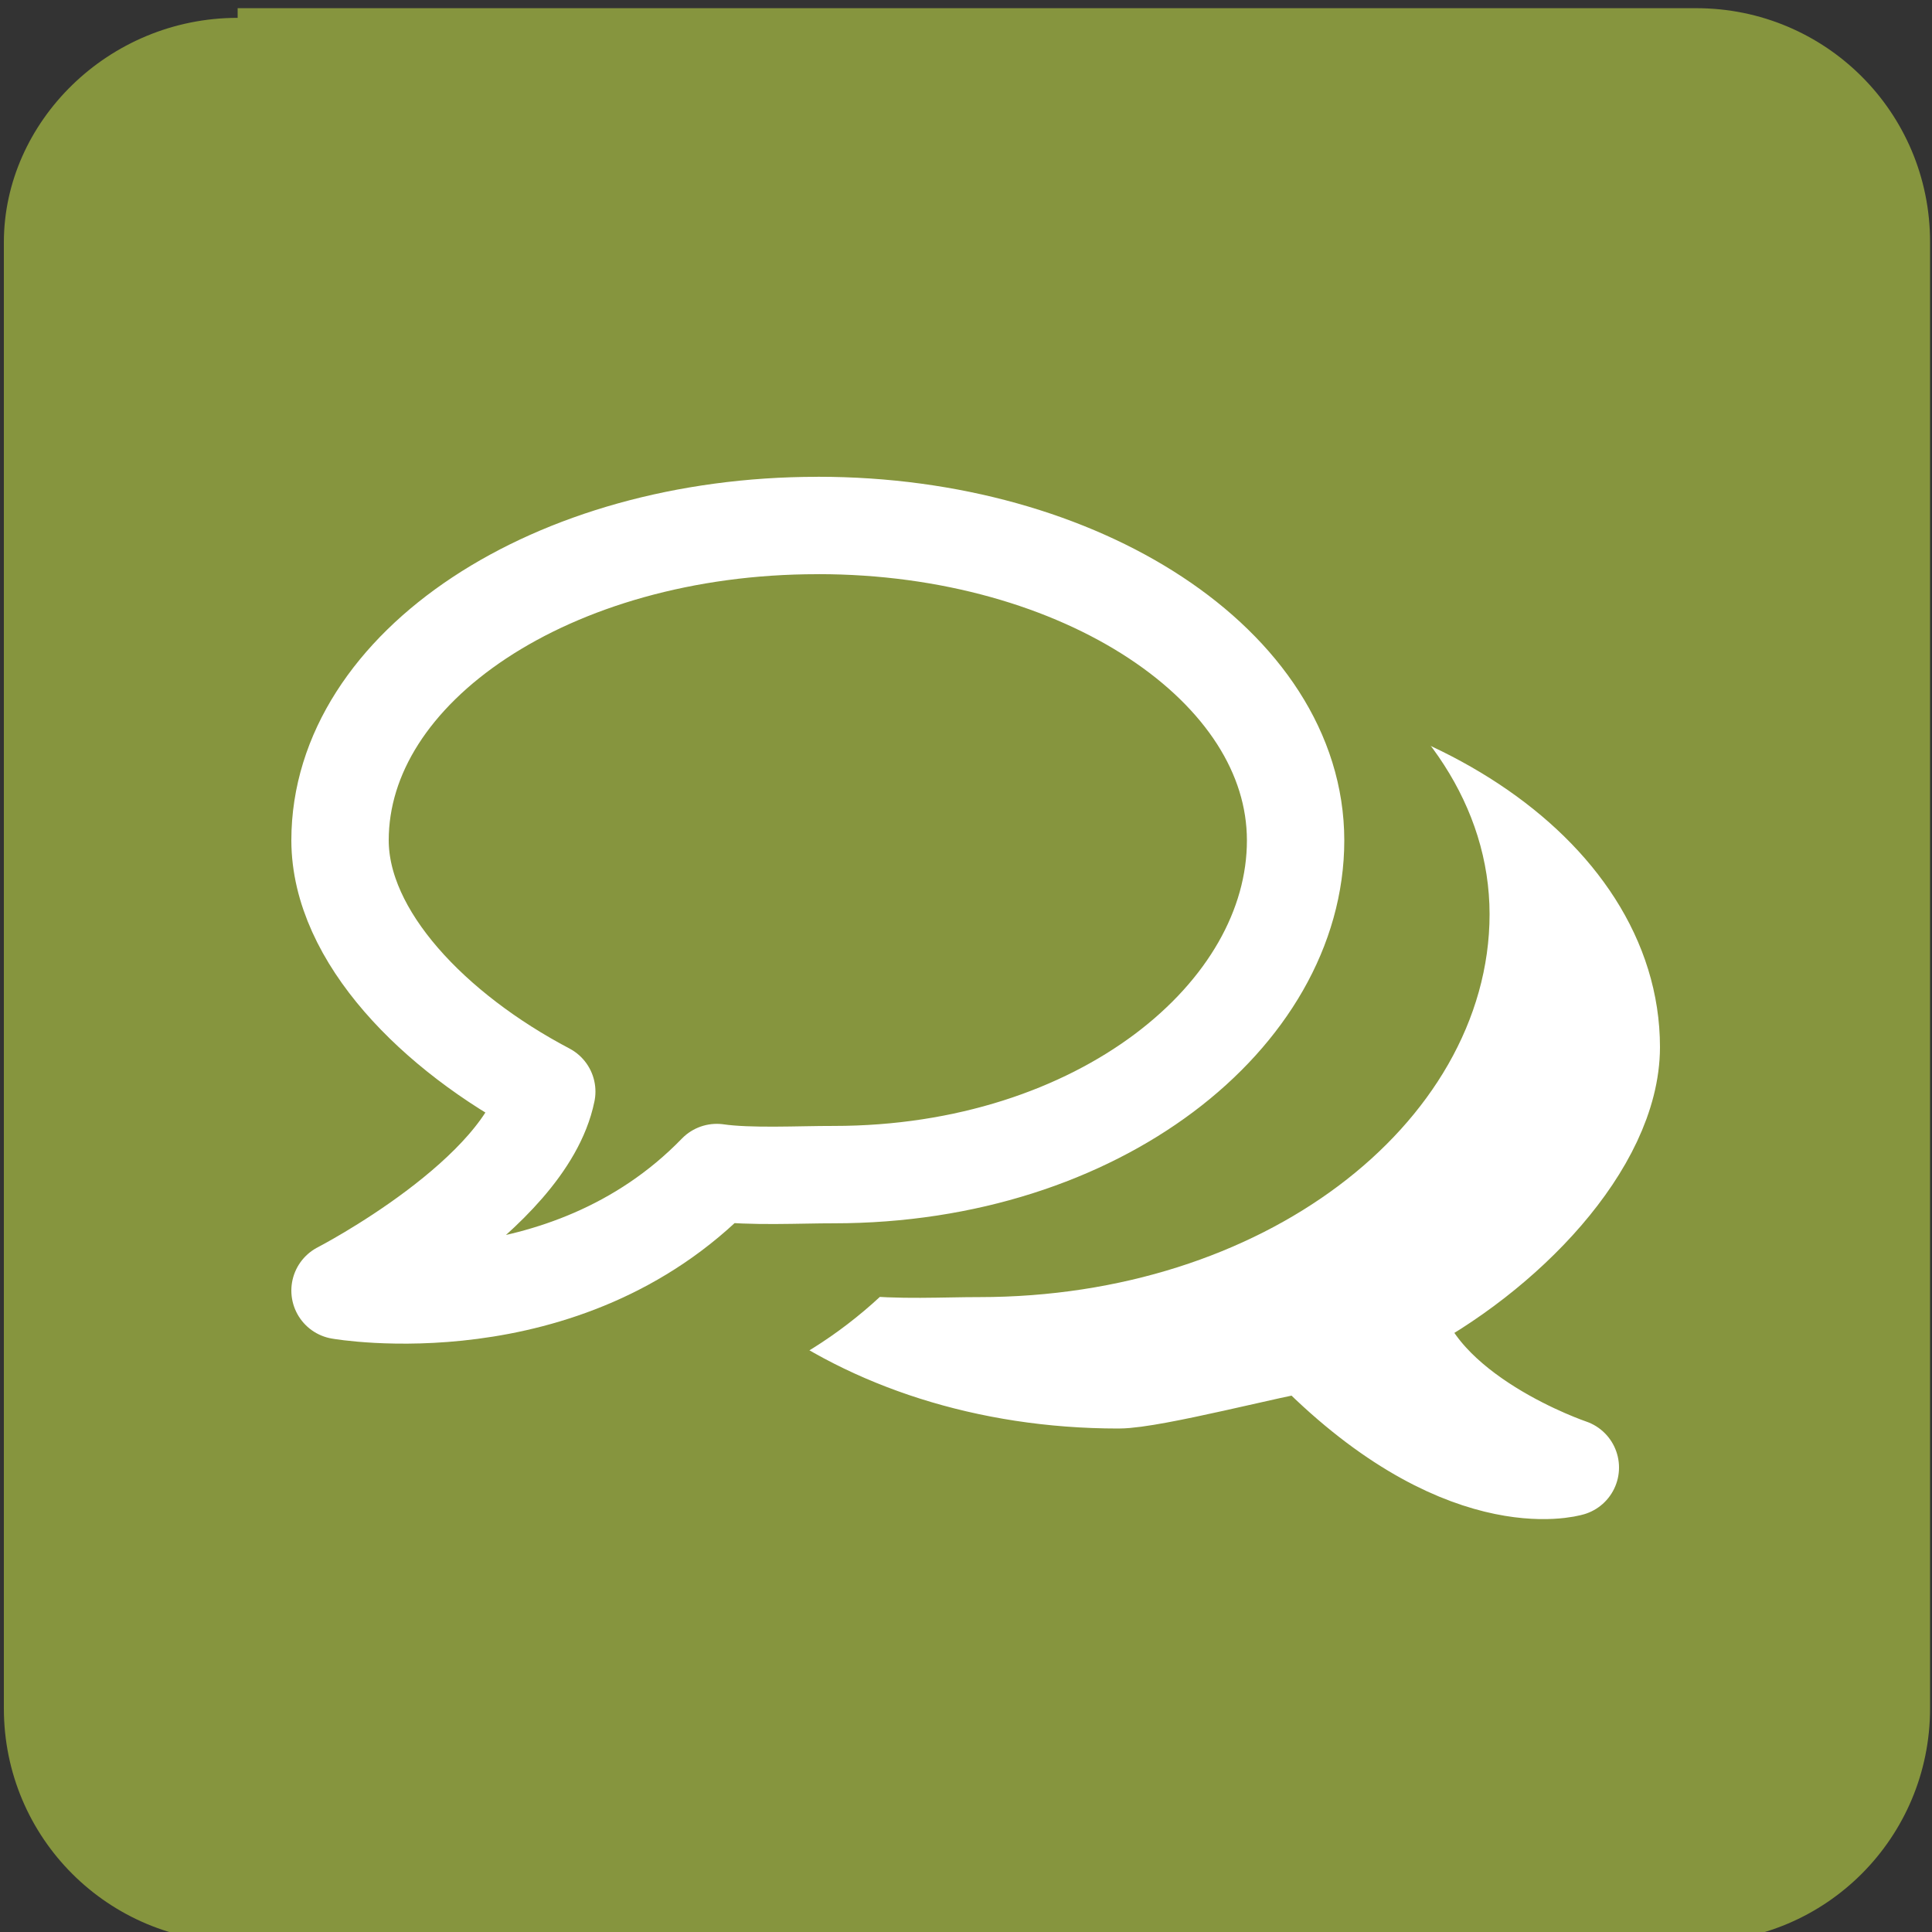<svg xmlns:rdf="http://www.w3.org/1999/02/22-rdf-syntax-ns#" xmlns="http://www.w3.org/2000/svg" height="28" width="28" version="1.1" xmlns:cc="http://creativecommons.org/ns#" xmlns:dc="http://purl.org/dc/elements/1.1/" viewBox="0 0 100 100">
 <rect x="0" y="0" width="100" height="100" fill="#333333" stroke="none"/>
 <path style="color-rendering:auto;color:#000000;isolation:auto;mix-blend-mode:normal;shape-rendering:auto;solid-color:#000000;image-rendering:auto" d="m12.3 0.424h75.5c6.68 0 12.1 5.38 12.1 12.1v75.9c0 6.68-5.38 12.1-12.1 12.1h-75.5c-6.68 0-12.1-5.38-12.1-12.1v-75.9c0.012-6.2 5.39-11.6 12.1-11.6z" fill="#86953e"/>
 <g stroke-linejoin="round" stroke-width="5.04">
  <path style="color-rendering:auto;color:#000000;isolation:auto;mix-blend-mode:normal;shape-rendering:auto;solid-color:#000000;image-rendering:auto" d="m58.7 37.9c13.7-0 24.7 7.31 24.7 16.3-0.01 4.97-5.46 10.7-11.3 13.7 1.09 5.35 9.18 8.06 9.18 8.06s-5.7 1.71-13.6-6.45c-1.71 0.247-8.04 1.91-9.79 1.91-13.7 0-23.9-8.25-23.9-17.3 0.003-9.02 11.1-16.3 24.7-16.3z" stroke="#fff" fill="#fff"/>
  <path style="color-rendering:auto;color:#000000;isolation:auto;mix-blend-mode:normal;shape-rendering:auto;solid-color:#000000;image-rendering:auto" d="m49.8 31.1c-13.7-0-24.7 7.31-24.7 16.3 0.01 4.97 4.86 9.93 10.7 13-1.09 5.35-6.78 10-6.78 10-2.69 0.115 7.63 2.27 15.6-5.89 1.71 0.247 4.31 0.104 6.06 0.108 13.7 0 23.9-8.25 23.9-17.3-0.003-9.02-11.1-16.3-24.7-16.3z" stroke="#86953e" fill="#86953e"/>
  <path style="color-rendering:auto;color:#000000;isolation:auto;mix-blend-mode:normal;shape-rendering:auto;solid-color:#000000;image-rendering:auto" d="m42.3 27.2c-13.7-0-24.7 7.31-24.7 16.3 0.01 4.97 4.86 9.93 10.7 13-1.09 5.35-10.7 10.3-10.7 10.3s11.6 2.04 19.5-6.11c1.71 0.247 4.31 0.104 6.06 0.108 13.7 0 23.9-8.25 23.9-17.3-0.003-9.02-11.1-16.3-24.7-16.3z" stroke="#fff" fill="#86953e"/>
 </g>
</svg>
